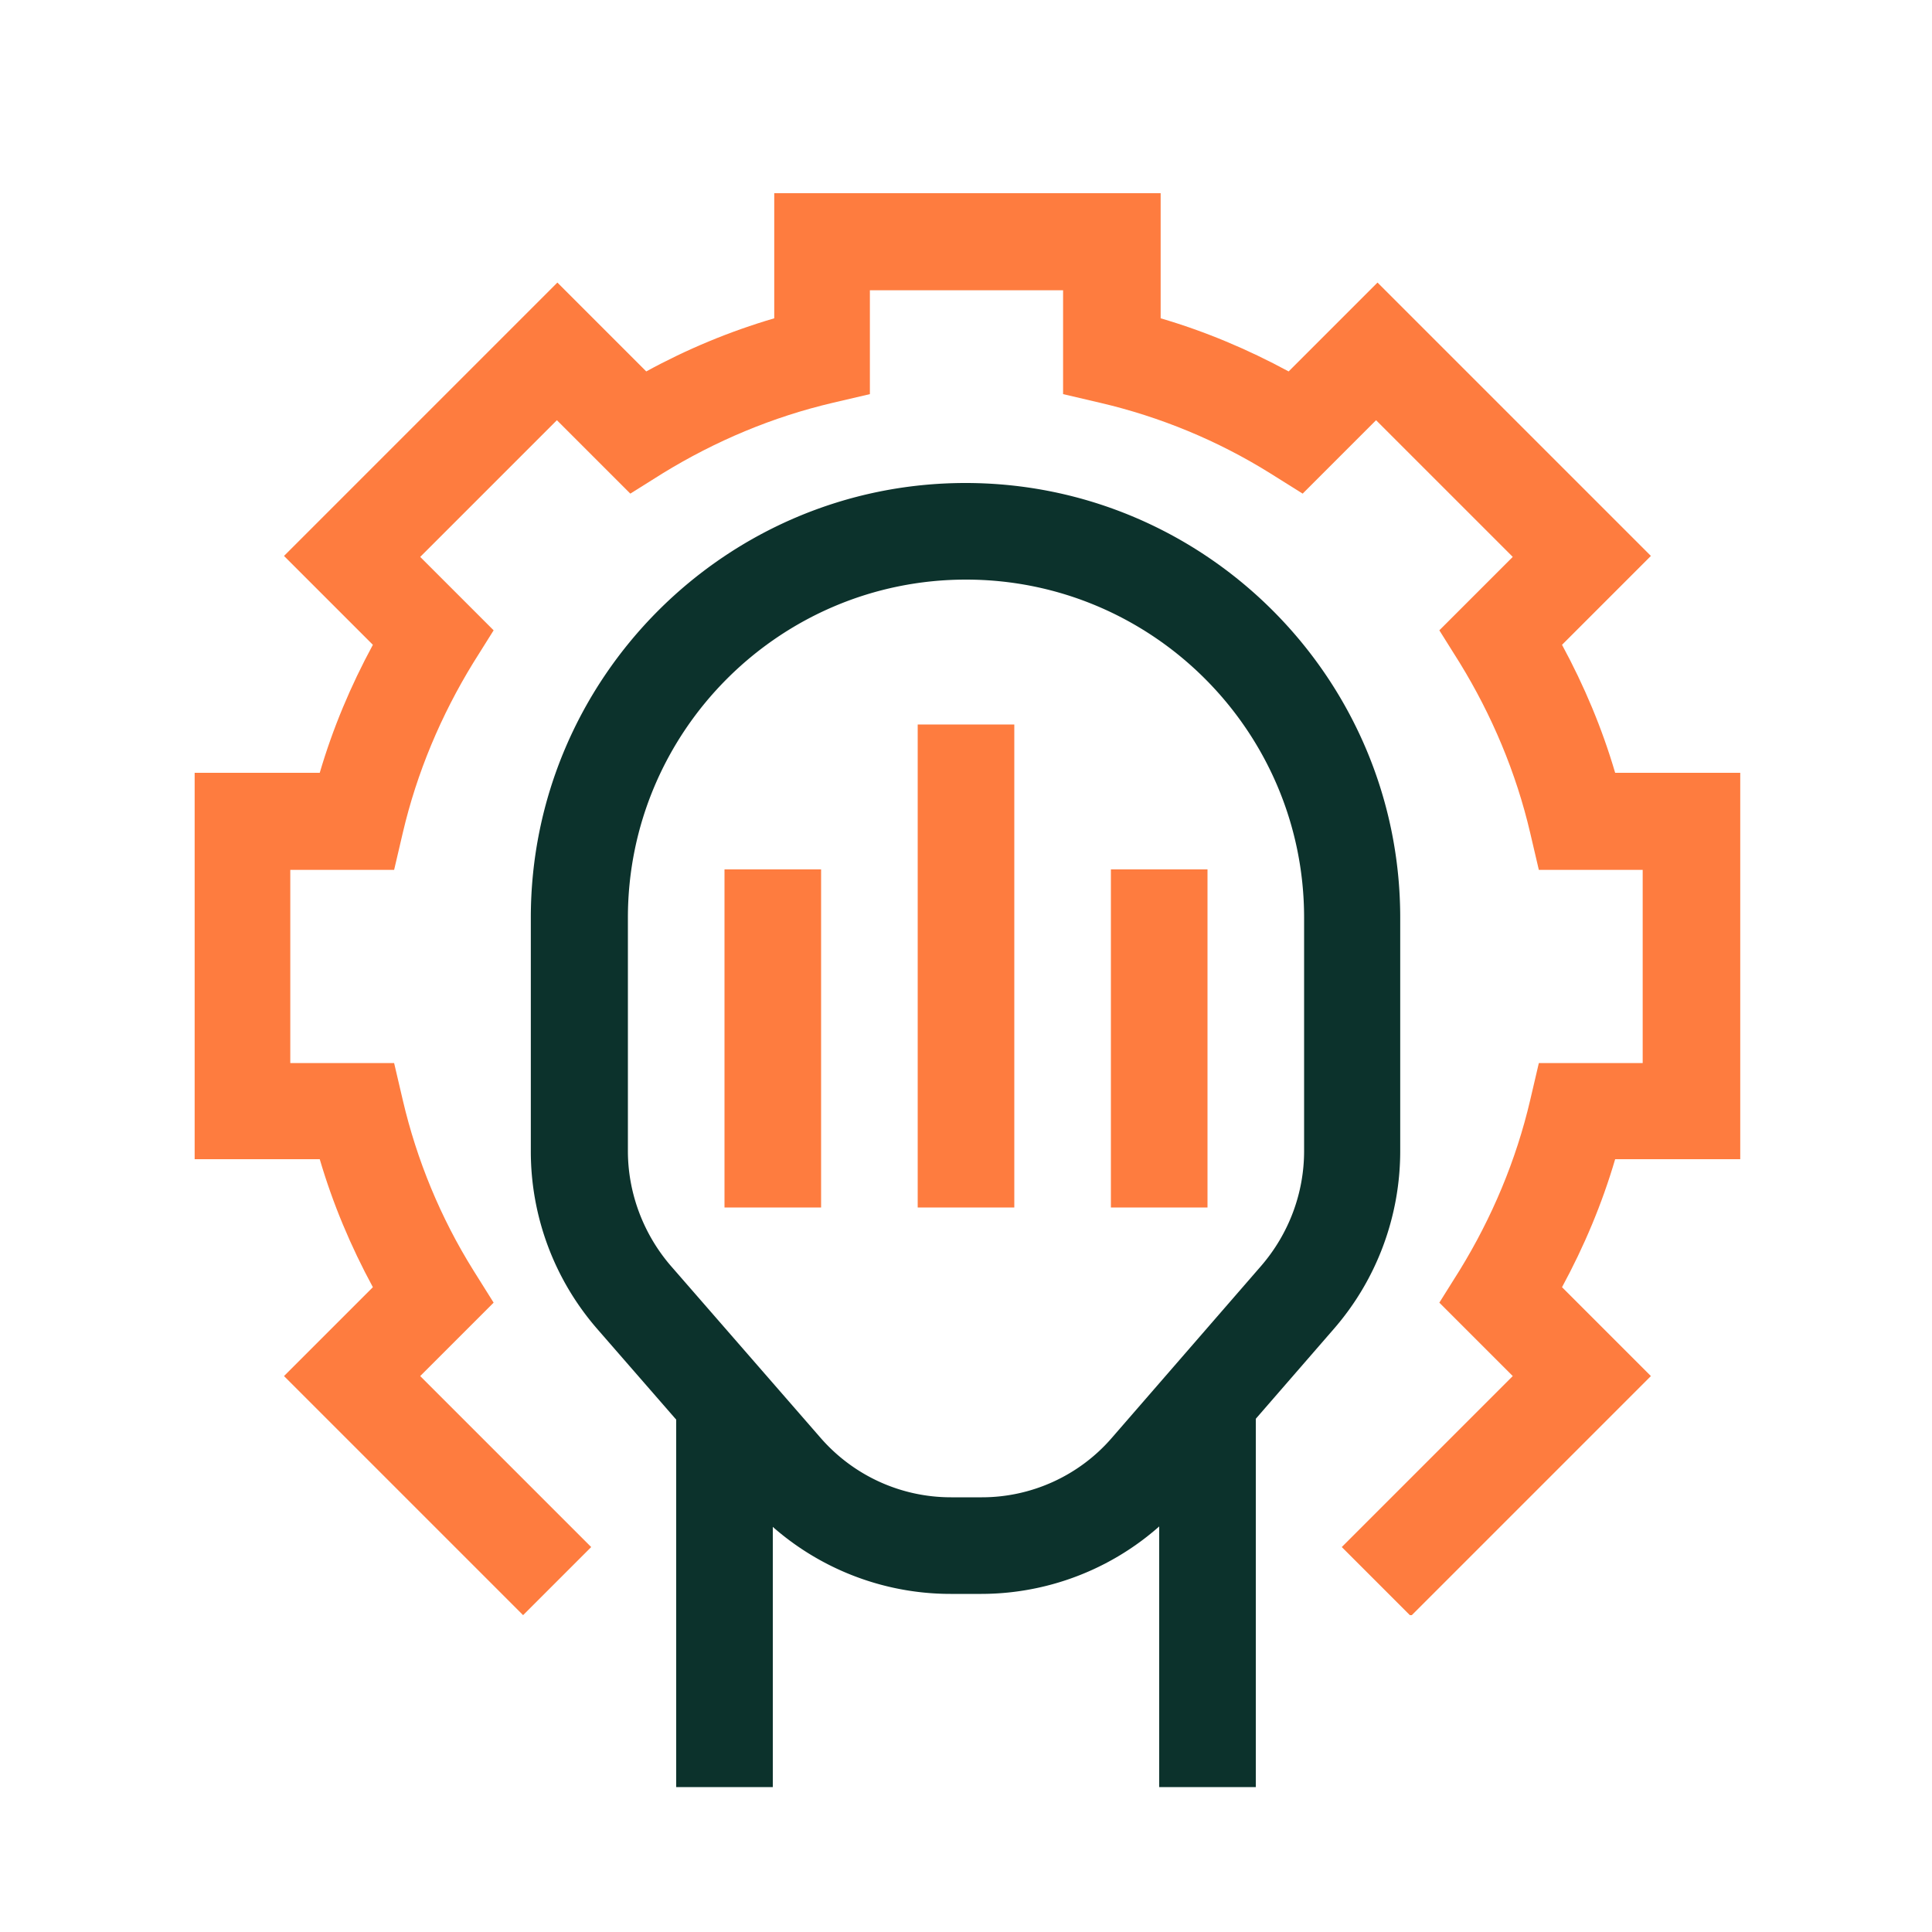 <svg xmlns="http://www.w3.org/2000/svg" id="Artwork" viewBox="0 0 40 40"><defs><style>.cls-1,.cls-2{fill:#0c322c;stroke-width:0}.cls-2{fill:#fe7c3f}</style></defs><path d="M20.32 33h-.64c-1.61 0-3.15-.7-4.21-1.92l-3.1-3.56a5.6 5.6 0 0 1-1.38-3.69V19c0-4.96 4.04-9 9-9s9 4.04 9 9v4.83c0 1.36-.49 2.67-1.38 3.69l-3.1 3.57A5.57 5.57 0 0 1 20.32 33M20 12c-3.86 0-7 3.14-7 7v4.83c0 .87.32 1.72.89 2.38l3.1 3.56c.68.78 1.66 1.23 2.7 1.23h.64c1.03 0 2.01-.45 2.68-1.22l3.1-3.57c.57-.66.89-1.5.89-2.38V19c0-3.86-3.14-7-7-7" class="cls-1"/><path d="M14 29h2v8h-2zM24 29h2v8h-2z" class="cls-1"/><path d="M15 18h2v7h-2zM19 15h2v10h-2zM23 18h2v7h-2z" class="cls-2"/><path d="m29.19 33.44-1.41-1.41 3.54-3.54-1.52-1.52.42-.67c.67-1.09 1.17-2.28 1.46-3.52l.18-.77h2.15v-4h-2.15l-.18-.77c-.29-1.24-.79-2.43-1.46-3.52l-.42-.67 1.52-1.52-2.83-2.83-1.52 1.52-.67-.42c-1.09-.68-2.28-1.17-3.52-1.46l-.77-.18V6.01h-4v2.15l-.77.18c-1.24.29-2.43.79-3.52 1.46l-.67.42-1.52-1.52-2.83 2.83 1.52 1.52-.42.67c-.67 1.09-1.17 2.28-1.46 3.52l-.18.77H6.01v4h2.15l.18.77c.29 1.24.78 2.43 1.46 3.52l.42.67-1.52 1.52 3.54 3.54-1.41 1.41-4.95-4.95 1.84-1.84c-.46-.85-.83-1.73-1.1-2.65H4.03v-8h2.59c.27-.92.64-1.8 1.1-2.65l-1.84-1.84 5.66-5.66 1.84 1.84c.84-.46 1.73-.83 2.65-1.1V4h8v2.59c.92.27 1.8.64 2.65 1.1l1.84-1.84 5.66 5.66-1.84 1.84c.46.85.83 1.73 1.1 2.65h2.59v8h-2.59c-.27.92-.64 1.8-1.1 2.65l1.84 1.84-4.95 4.95Z" class="cls-2"/></svg>